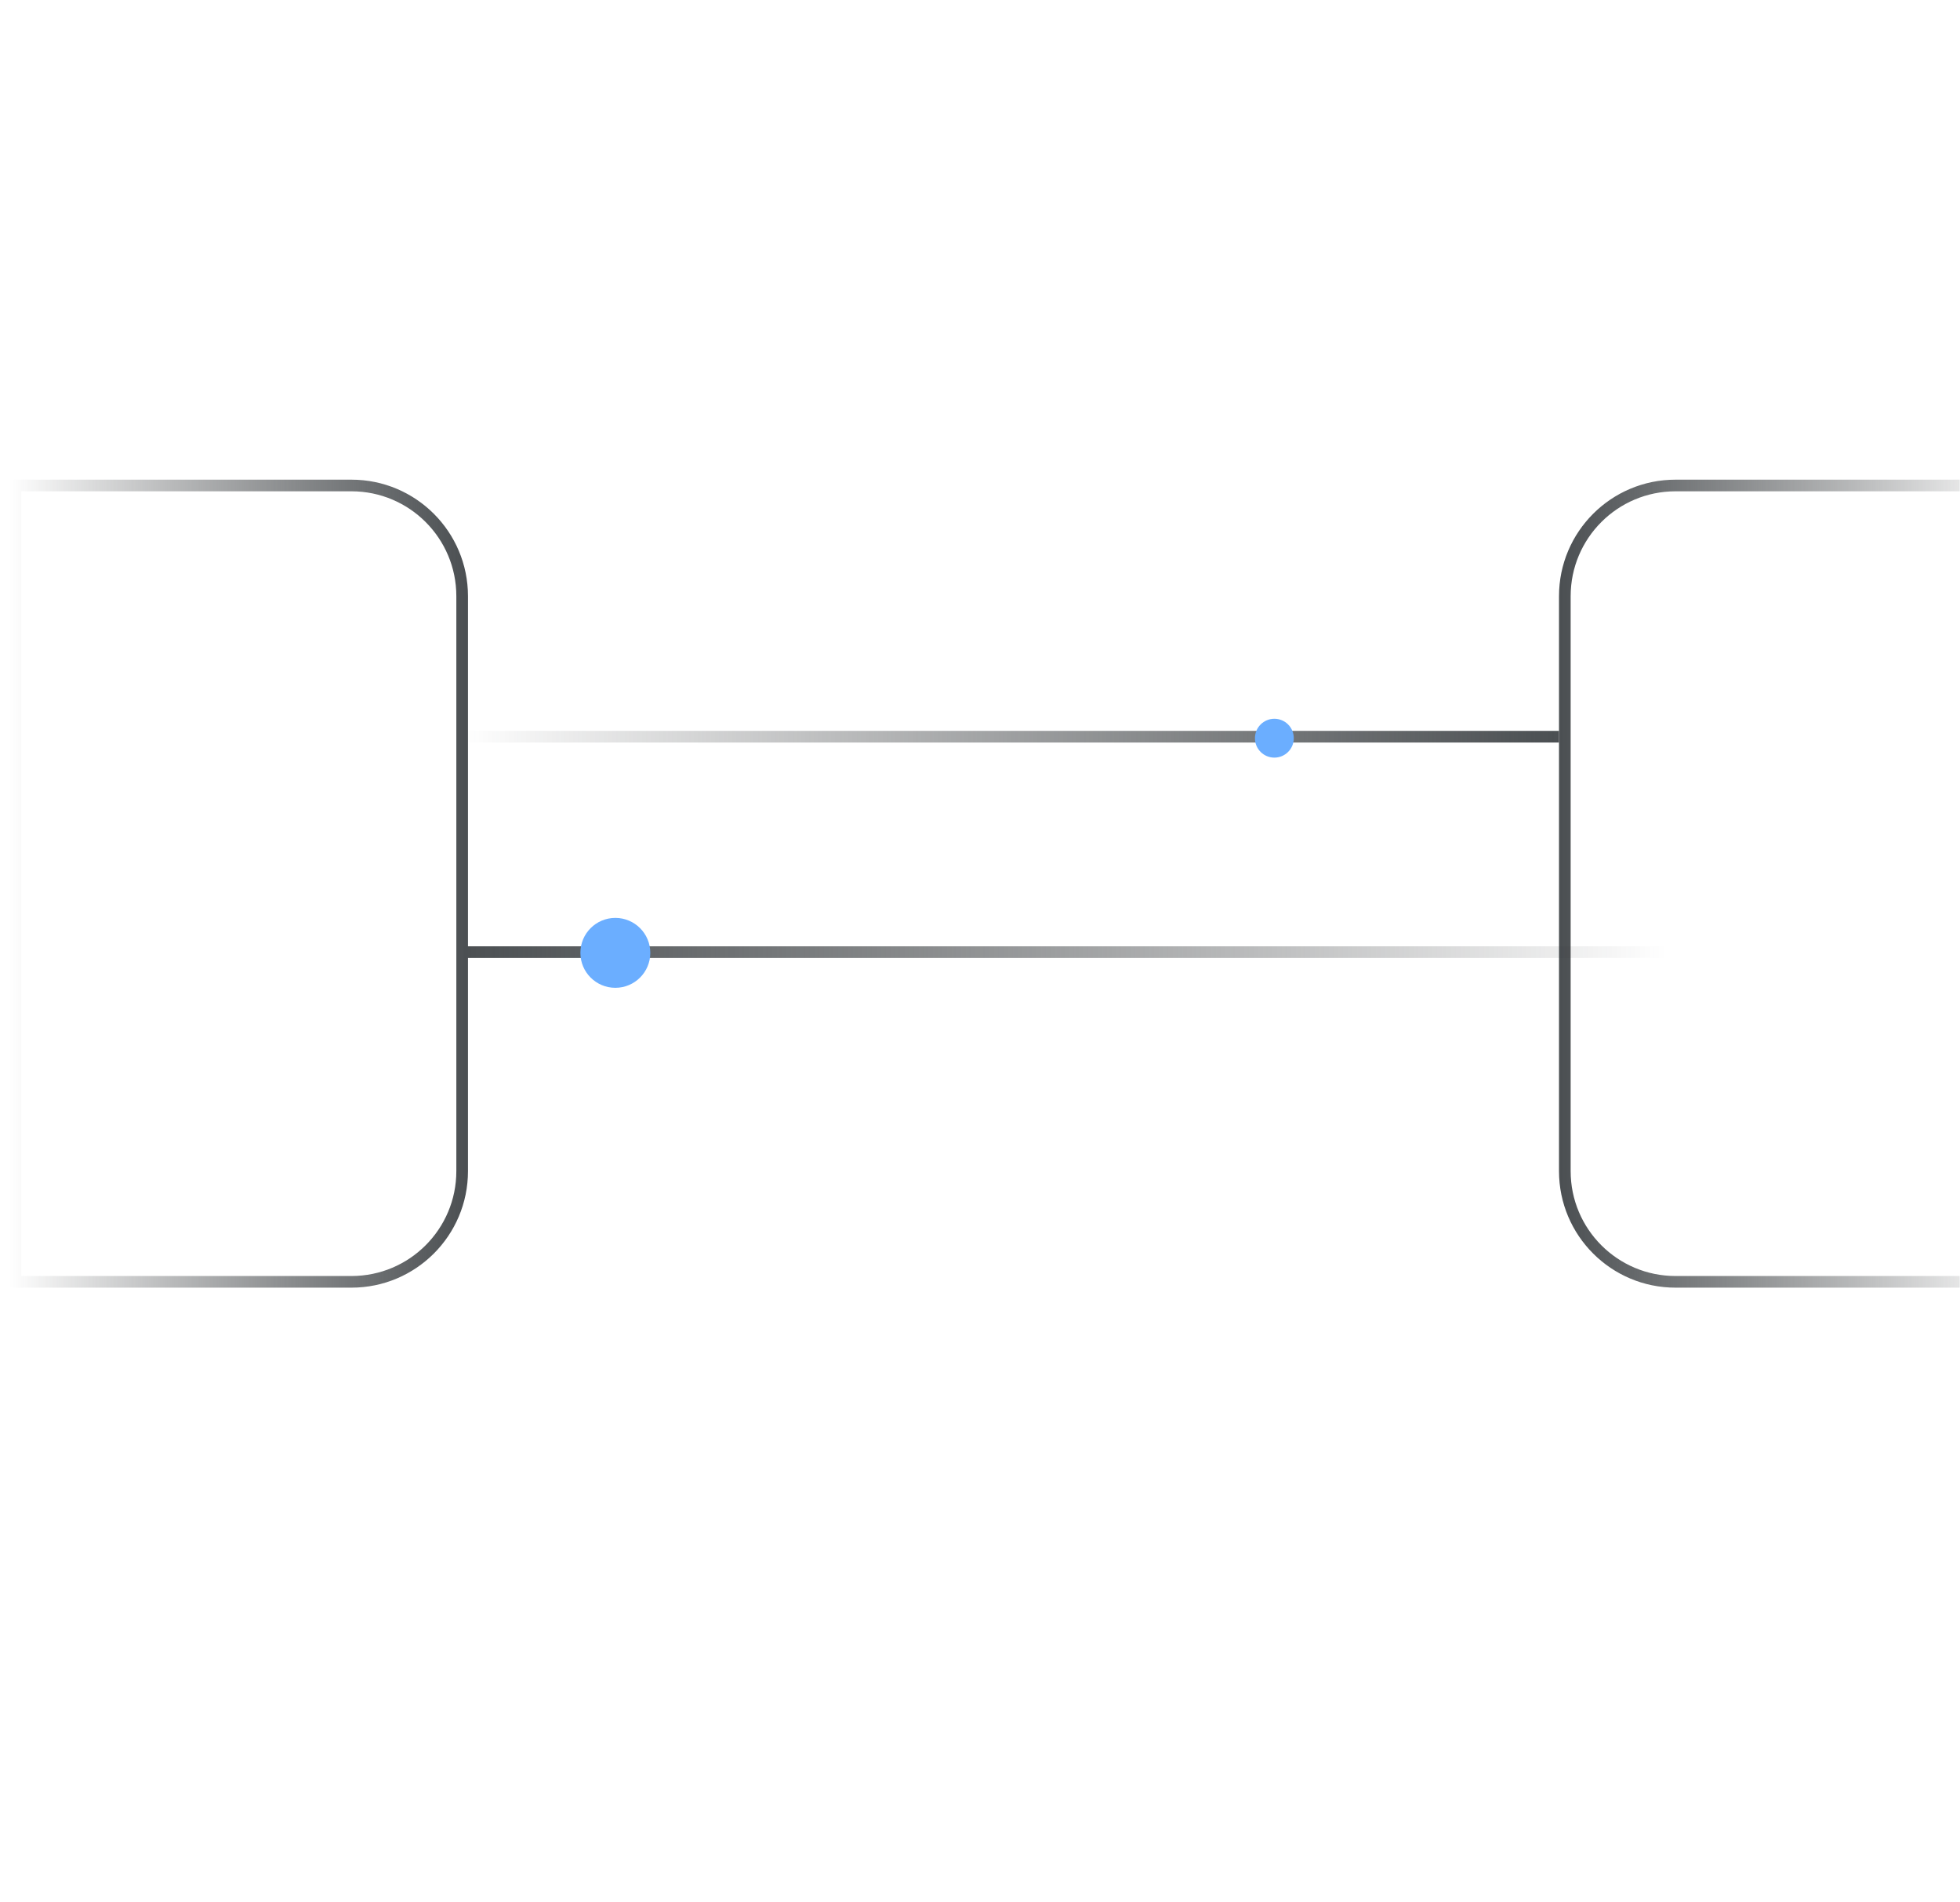 <svg width="102" height="99" viewBox="0 0 102 99" fill="none" xmlns="http://www.w3.org/2000/svg">
    <g clip-path="url(#clip0_11129_85454)">
        <path d="M18.29 25.265H0.803V66.707H18.29C21.472 66.707 24.051 64.128 24.051 60.946V31.026C24.051 27.844 21.472 25.265 18.29 25.265Z"
              stroke="url(#paint0_linear_11129_85454)" stroke-width="0.606"/>
        <path d="M87.196 25.265H104.683V66.707H87.196C84.014 66.707 81.435 64.128 81.435 60.946V31.026C81.435 27.844 84.014 25.265 87.196 25.265Z"
              stroke="url(#paint1_linear_11129_85454)" stroke-width="0.606"/>
    </g>
    <line x1="81.13" y1="38.338" x2="24.132" y2="38.338" stroke="url(#paint2_linear_11129_85454)"
          stroke-width="0.606"/>
    <line x1="24.131" y1="49.549" x2="86.689" y2="49.549" stroke="url(#paint3_linear_11129_85454)"
          stroke-width="0.606"/>
    <g filter="url(#filter0_d_11129_85454)">
        <circle cx="32.023" cy="49.587" r="1.819" fill="#6BAEFF"/>
    </g>
    <g filter="url(#filter1_d_11129_85454)">
        <circle cx="66.319" cy="38.416" r="1.011" fill="#6BAEFF"/>
    </g>
    <defs>
        <filter id="filter0_d_11129_85454" x="24.947" y="42.511" width="14.151" height="14.151"
                filterUnits="userSpaceOnUse" color-interpolation-filters="sRGB">
            <feFlood flood-opacity="0" result="BackgroundImageFix"/>
            <feColorMatrix in="SourceAlpha" type="matrix" values="0 0 0 0 0 0 0 0 0 0 0 0 0 0 0 0 0 0 127 0"
                           result="hardAlpha"/>
            <feMorphology radius="0.404" operator="dilate" in="SourceAlpha" result="effect1_dropShadow_11129_85454"/>
            <feOffset/>
            <feGaussianBlur stdDeviation="2.426"/>
            <feComposite in2="hardAlpha" operator="out"/>
            <feColorMatrix type="matrix" values="0 0 0 0 0.62 0 0 0 0 0.792 0 0 0 0 1 0 0 0 0.5 0"/>
            <feBlend mode="normal" in2="BackgroundImageFix" result="effect1_dropShadow_11129_85454"/>
            <feBlend mode="normal" in="SourceGraphic" in2="effect1_dropShadow_11129_85454" result="shape"/>
        </filter>
        <filter id="filter1_d_11129_85454" x="60.052" y="32.149" width="12.534" height="12.534"
                filterUnits="userSpaceOnUse" color-interpolation-filters="sRGB">
            <feFlood flood-opacity="0" result="BackgroundImageFix"/>
            <feColorMatrix in="SourceAlpha" type="matrix" values="0 0 0 0 0 0 0 0 0 0 0 0 0 0 0 0 0 0 127 0"
                           result="hardAlpha"/>
            <feMorphology radius="0.404" operator="dilate" in="SourceAlpha" result="effect1_dropShadow_11129_85454"/>
            <feOffset/>
            <feGaussianBlur stdDeviation="2.426"/>
            <feComposite in2="hardAlpha" operator="out"/>
            <feColorMatrix type="matrix" values="0 0 0 0 0.62 0 0 0 0 0.792 0 0 0 0 1 0 0 0 0.5 0"/>
            <feBlend mode="normal" in2="BackgroundImageFix" result="effect1_dropShadow_11129_85454"/>
            <feBlend mode="normal" in="SourceGraphic" in2="effect1_dropShadow_11129_85454" result="shape"/>
        </filter>
        <linearGradient id="paint0_linear_11129_85454" x1="24.355" y1="45.986" x2="0.5" y2="45.986"
                        gradientUnits="userSpaceOnUse">
            <stop stop-color="#4B4F52"/>
            <stop offset="1" stop-color="#2E3133" stop-opacity="0"/>
        </linearGradient>
        <linearGradient id="paint1_linear_11129_85454" x1="81.132" y1="45.986" x2="104.986" y2="45.986"
                        gradientUnits="userSpaceOnUse">
            <stop stop-color="#4B4F52"/>
            <stop offset="1" stop-color="#2E3133" stop-opacity="0"/>
        </linearGradient>
        <linearGradient id="paint2_linear_11129_85454" x1="81.13" y1="37.534" x2="24.132" y2="37.543"
                        gradientUnits="userSpaceOnUse">
            <stop stop-color="#4B4F52"/>
            <stop offset="1" stop-color="#2E3133" stop-opacity="0"/>
        </linearGradient>
        <linearGradient id="paint3_linear_11129_85454" x1="24.131" y1="50.352" x2="86.689" y2="50.342"
                        gradientUnits="userSpaceOnUse">
            <stop stop-color="#4B4F52"/>
            <stop offset="1" stop-color="#2E3133" stop-opacity="0"/>
        </linearGradient>
        <clipPath id="clip0_11129_85454">
            <rect width="101.483" height="97.845" fill="white" transform="translate(0.5 0.5)"/>
        </clipPath>
    </defs>
</svg>
